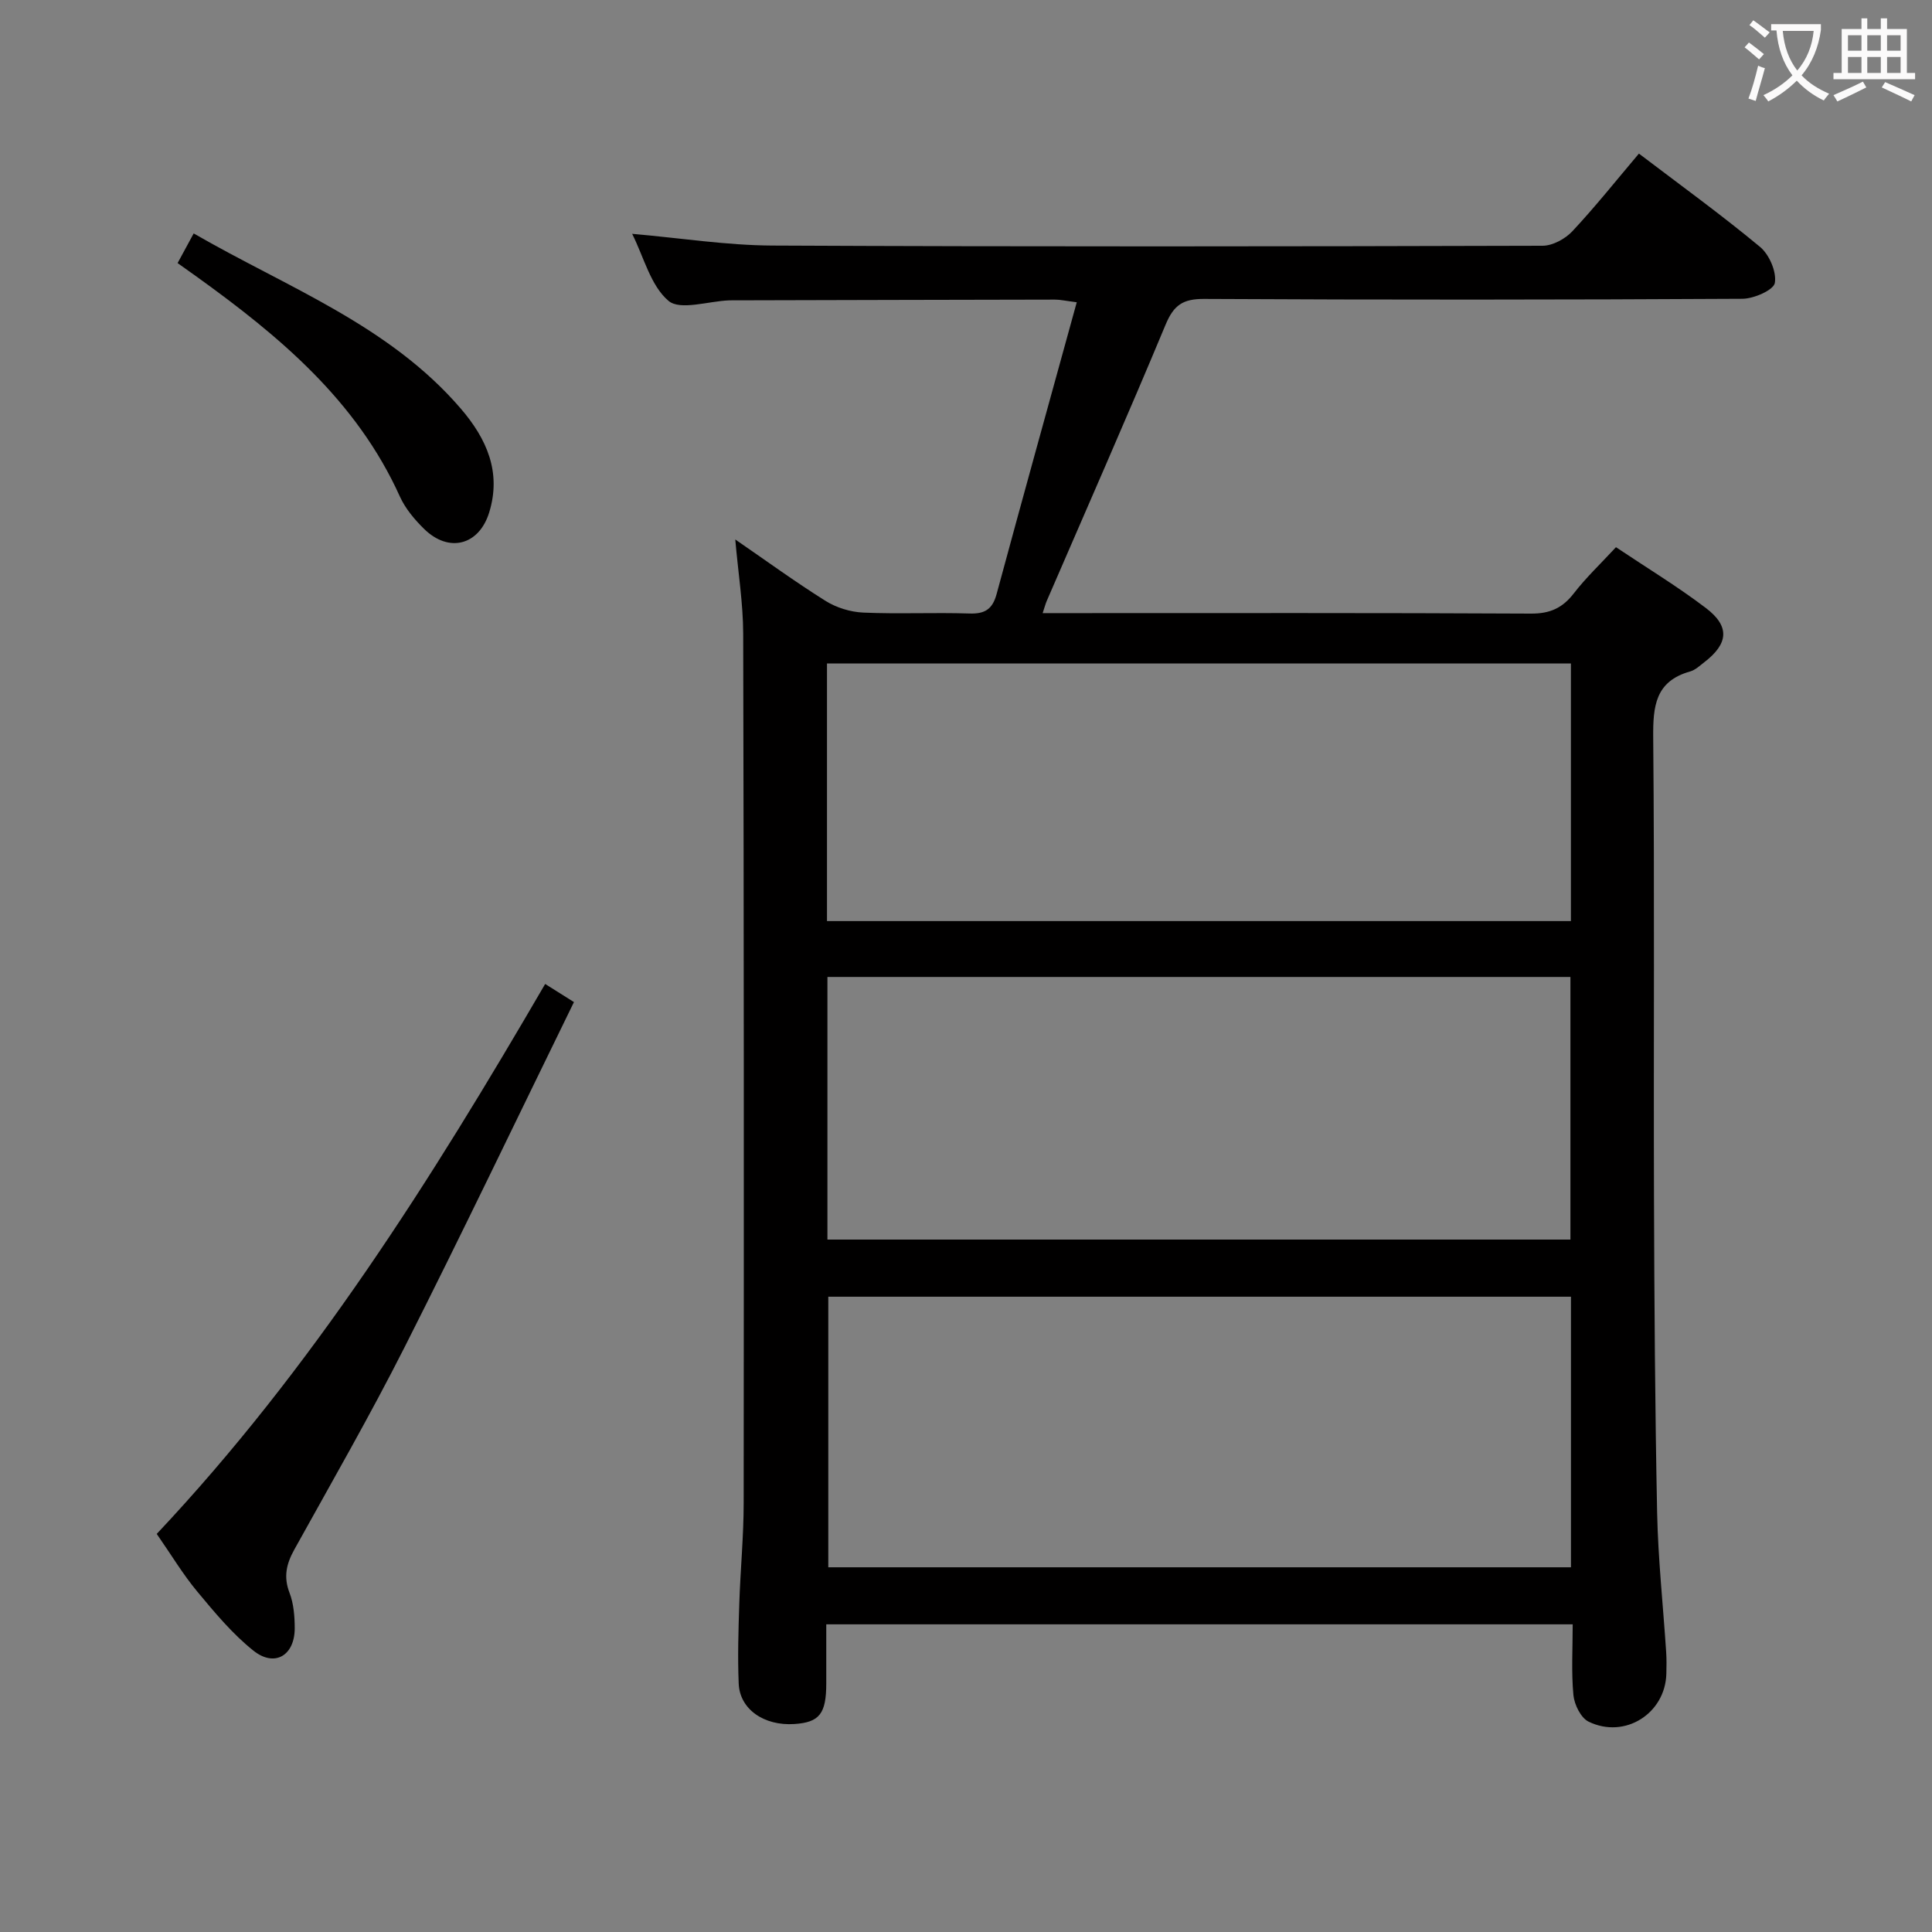 <svg enable-background="new 0 0 400 400" viewBox="0 0 400 400" xmlns="http://www.w3.org/2000/svg"><rect x="0" y="0" width="400" height="400" fill="#808080" stroke="none"/><g fill="#010000"><path d="m152.23 111.69c6.41 4.41 12.42 8.79 18.71 12.73 2.24 1.4 5.14 2.29 7.78 2.41 7.32.32 14.67-.05 21.99.19 3.22.11 4.78-.9 5.63-4.04 5.41-19.99 10.95-39.93 16.59-60.4-2.39-.3-3.47-.56-4.54-.55-22 .03-43.99.1-65.99.15-.5 0-1-.01-1.5.01-4.28.17-10.08 2.14-12.49.1-3.71-3.14-5.09-9.02-7.53-13.88 9.97.87 19.5 2.38 29.03 2.43 53.16.25 106.32.19 159.48.04 2.08-.01 4.67-1.42 6.15-3 4.76-5.09 9.11-10.56 13.78-16.08 8.55 6.5 17.03 12.64 25.07 19.31 1.92 1.59 3.46 5.16 3.07 7.47-.25 1.47-4.34 3.27-6.72 3.28-37.16.21-74.32.23-111.48.03-4.37-.02-6.25 1.3-7.92 5.29-7.99 19.17-16.38 38.17-24.62 57.23-.25.58-.41 1.2-.85 2.53h5.63c31.83 0 63.66-.07 95.49.1 3.92.02 6.51-1.16 8.85-4.19 2.53-3.27 5.57-6.15 8.73-9.56 6.31 4.23 12.7 8.1 18.61 12.59 5.02 3.81 4.68 7.39-.34 11.24-.92.71-1.85 1.6-2.92 1.9-7.24 2.03-7.7 7.24-7.64 13.72.29 31.66.06 63.32.16 94.99.07 21.81.21 43.63.65 65.44.2 9.62 1.24 19.23 1.87 28.84.1 1.49.08 3 .04 4.5-.2 8.23-8.57 13.6-16.1 9.94-1.6-.78-2.95-3.53-3.14-5.49-.45-4.76-.15-9.59-.15-14.66-51.62 0-102.71 0-154.54 0 0 4.06.01 8.16 0 12.25-.01 6.27-1.41 8.04-6.59 8.39-6.29.42-11.33-3.05-11.54-8.38-.23-5.49-.06-11 .12-16.49.22-6.98.91-13.95.91-20.93.05-59.99.05-119.98-.1-179.98-.02-6.28-1.04-12.54-1.64-19.47zm173.02 156.78c-51.53 0-102.72 0-153.76 0v56.02h153.76c0-18.9 0-37.47 0-56.02zm-153.94-11.83h153.83c0-18.38 0-36.39 0-54.37-51.5 0-102.54 0-153.83 0zm-.09-65.94h154.02c0-17.86 0-35.59 0-53.33-51.48 0-102.68 0-154.02 0z"/><path d="m32.45 317.58c32.17-34.18 56.87-73.39 80.42-113.86 2.07 1.3 3.83 2.41 5.96 3.75-11.73 23.98-23.11 47.81-35.02 71.36-7.19 14.22-15.15 28.06-22.88 42-1.63 2.94-2.27 5.62-.99 8.94.87 2.25 1.07 4.88 1.08 7.33 0 5.66-4.15 8.15-8.54 4.66-4.35-3.47-8.02-7.89-11.61-12.21-2.97-3.56-5.37-7.58-8.42-11.97z"/><path d="m36.77 54.47c1.06-1.96 2.05-3.78 3.33-6.14 19.42 11.22 40.45 18.97 55.32 36.29 5.33 6.21 8.44 13.12 5.86 21.48-2.1 6.8-8.34 8.43-13.46 3.42-1.98-1.94-3.9-4.22-5.03-6.72-8.98-19.9-24.98-33.22-42.1-45.54-1.2-.86-2.41-1.71-3.92-2.79z"/></g><path d="m362.1 8.8c1.1.8 2.1 1.6 3.1 2.4l-1 1.1c-1.3-1.1-2.3-2-3-2.5zm1.9 4.8c.5.2.9.4 1.4.5-.6 2.3-1.3 4.5-1.9 6.8l-1.5-.5c.8-2.1 1.4-4.3 2-6.8zm-1-9.4c1.3.9 2.4 1.8 3.4 2.5l-1 1.1c-1.4-1.2-2.4-2.1-3.2-2.6zm3.7 2.2v-1.4h10.3v1.2c-.5 3.6-1.8 6.8-4 9.4 1.5 1.6 3.4 2.8 5.7 3.8-.3.4-.7.8-1.1 1.4-2.3-1.1-4.1-2.5-5.6-4.1-1.6 1.6-3.6 3.1-5.9 4.3-.3-.5-.7-.9-1-1.3 2.4-1.1 4.4-2.5 6-4.1-1.9-2.5-3-5.6-3.3-9.3h-1.1zm8.8 0h-6.4c.3 3.3 1.3 6 3 8.2 2-2.3 3.1-5.1 3.4-8.2z" fill="#fbfafa"/><path d="m385.3 3.8h1.3v2.2h2.8v-2.2h1.3v2.2h4.1v9.1h1.7v1.3h-16.9v-1.3h1.7v-9.1h4.1v-2.2zm.4 13.1.7 1.2c-1.8.9-3.8 1.9-6 2.9-.2-.4-.5-.8-.8-1.3 2.3-1 4.3-1.9 6.1-2.8zm-3.1-6.4h2.8v-3.2h-2.8zm0 4.6h2.8v-3.3h-2.8zm4-4.6h2.8v-3.2h-2.8zm0 4.6h2.8v-3.3h-2.8zm3.7 1.9c2.1.9 4.1 1.8 6.1 2.7l-.7 1.3c-2.2-1.1-4.2-2-6.1-2.9zm3.2-9.7h-2.8v3.2h2.8zm-2.8 7.8h2.8v-3.3h-2.8z" fill="#fbfafa"/></svg>